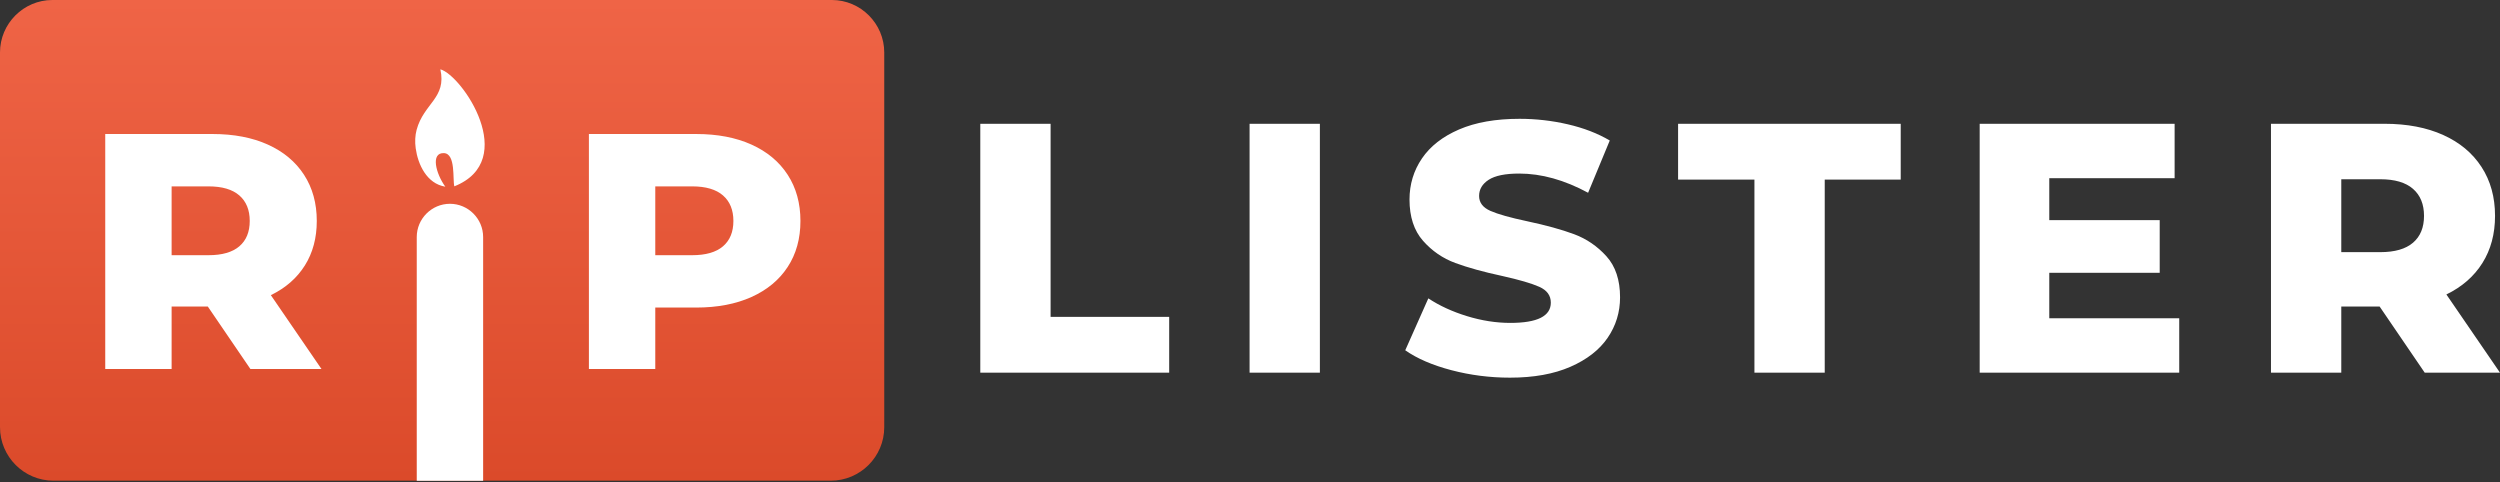 <svg width="280" height="54" viewBox="0 0 280 54" fill="none" xmlns="http://www.w3.org/2000/svg">
<rect x="0" y="0" width="280" height="54" fill="#333333" stroke="none"/>
<path d="M109.793 13.864H117.667V35.488H130.949V41.74H109.793V13.864ZM139.953 13.864H147.827V41.74H139.953V13.864ZM169.119 42.298C166.866 42.298 164.678 42.019 162.557 41.461C160.437 40.904 158.713 40.16 157.388 39.231L159.973 33.417C161.219 34.24 162.664 34.904 164.307 35.408C165.951 35.913 167.568 36.165 169.159 36.165C172.181 36.165 173.692 35.408 173.692 33.895C173.692 33.099 173.262 32.508 172.4 32.123C171.538 31.738 170.153 31.333 168.244 30.908C166.15 30.457 164.4 29.973 162.995 29.455C161.59 28.937 160.383 28.107 159.376 26.966C158.369 25.824 157.865 24.284 157.865 22.346C157.865 20.647 158.329 19.114 159.257 17.747C160.185 16.38 161.57 15.298 163.412 14.501C165.255 13.705 167.515 13.307 170.193 13.307C172.022 13.307 173.825 13.512 175.601 13.924C177.377 14.335 178.942 14.939 180.294 15.736L177.868 21.59C175.217 20.156 172.645 19.439 170.153 19.439C168.589 19.439 167.449 19.672 166.733 20.136C166.017 20.601 165.659 21.205 165.659 21.948C165.659 22.691 166.084 23.249 166.932 23.621C167.78 23.992 169.146 24.377 171.028 24.776C173.149 25.227 174.905 25.711 176.297 26.229C177.689 26.747 178.895 27.57 179.916 28.698C180.937 29.826 181.447 31.36 181.447 33.298C181.447 34.97 180.983 36.483 180.055 37.837C179.127 39.191 177.736 40.273 175.88 41.083C174.024 41.893 171.771 42.298 169.119 42.298H169.119ZM196.496 20.116H187.946V13.864H212.88V20.116H204.37V41.74H196.496V20.116ZM244.074 35.647V41.74H221.724V13.864H243.557V19.957H229.519V24.656H241.887V30.55H229.519V35.647H244.074H244.074ZM266.519 34.333H262.224V41.74H254.35V13.864H267.076C269.595 13.864 271.782 14.282 273.638 15.118C275.493 15.955 276.925 17.149 277.932 18.703C278.94 20.256 279.444 22.081 279.444 24.178C279.444 26.196 278.973 27.955 278.032 29.455C277.091 30.955 275.745 32.13 273.995 32.979L280 41.74H271.57L266.519 34.333L266.519 34.333ZM271.49 24.178C271.49 22.877 271.079 21.868 270.257 21.152C269.435 20.435 268.216 20.076 266.599 20.076H262.224V28.24H266.599C268.216 28.24 269.435 27.888 270.257 27.185C271.079 26.481 271.49 25.479 271.49 24.178Z" fill="#fff"/>
<path fill-rule="evenodd" clip-rule="evenodd" d="M5.867 0H93.169C96.395 0 99.036 2.644 99.036 5.875V47.838C99.036 51.152 96.349 53.838 93.036 53.838H6C2.686 53.838 0 51.152 0 47.838V5.875C0 2.644 2.64 0 5.867 0Z" fill="url(#paint0_linear_212_1061)"/>
<path d="M23.276 34.334H19.221V41.328H11.787V15.009H23.802C26.18 15.009 28.245 15.403 29.997 16.193C31.749 16.983 33.101 18.111 34.052 19.577C35.003 21.043 35.479 22.767 35.479 24.747C35.479 26.652 35.035 28.312 34.146 29.729C33.257 31.145 31.987 32.254 30.335 33.056L36.005 41.328H28.045L23.276 34.334ZM27.97 24.747C27.97 23.518 27.582 22.566 26.806 21.889C26.03 21.212 24.878 20.874 23.351 20.874H19.221V28.582H23.351C24.878 28.582 26.03 28.25 26.806 27.586C27.582 26.921 27.97 25.975 27.97 24.747V24.747Z" fill="white"/>
<path d="M77.972 15.009C80.35 15.009 82.415 15.404 84.167 16.193C85.919 16.983 87.271 18.111 88.222 19.577C89.173 21.043 89.649 22.767 89.649 24.747C89.649 26.727 89.173 28.444 88.222 29.898C87.271 31.352 85.919 32.473 84.167 33.263C82.415 34.052 80.35 34.447 77.972 34.447H73.391V41.328H65.957V15.009H77.972V15.009ZM77.521 28.582C79.048 28.582 80.2 28.25 80.976 27.586C81.751 26.921 82.14 25.975 82.14 24.747C82.14 23.519 81.751 22.566 80.976 21.89C80.2 21.213 79.048 20.874 77.521 20.874H73.391V28.582H77.521V28.582Z" fill="white"/>
<path fill-rule="evenodd" clip-rule="evenodd" d="M46.676 53.846H54.111V26.547C54.111 24.499 52.438 22.825 50.393 22.825C48.348 22.825 46.676 24.499 46.676 26.547V53.846H46.676Z" fill="white"/>
<path fill-rule="evenodd" clip-rule="evenodd" d="M49.874 20.908C48.8 19.424 48.217 17.089 49.718 17.149C51.066 17.203 50.68 20.13 50.886 20.869C58.215 17.945 51.766 8.451 49.321 7.761C50.037 10.983 47.47 11.556 46.663 14.534C46.488 15.181 46.459 15.892 46.559 16.617C46.808 18.408 47.789 20.571 49.873 20.908H49.874Z" fill="white"/>
<defs>
<linearGradient id="paint0_linear_212_1061" x1="49.518" y1="0" x2="49.518" y2="53.838" gradientUnits="userSpaceOnUse">
<stop stop-color="#EF6446"/>
<stop offset="1" stop-color="#DB4A2A"/>
</linearGradient>
</defs>
</svg>
